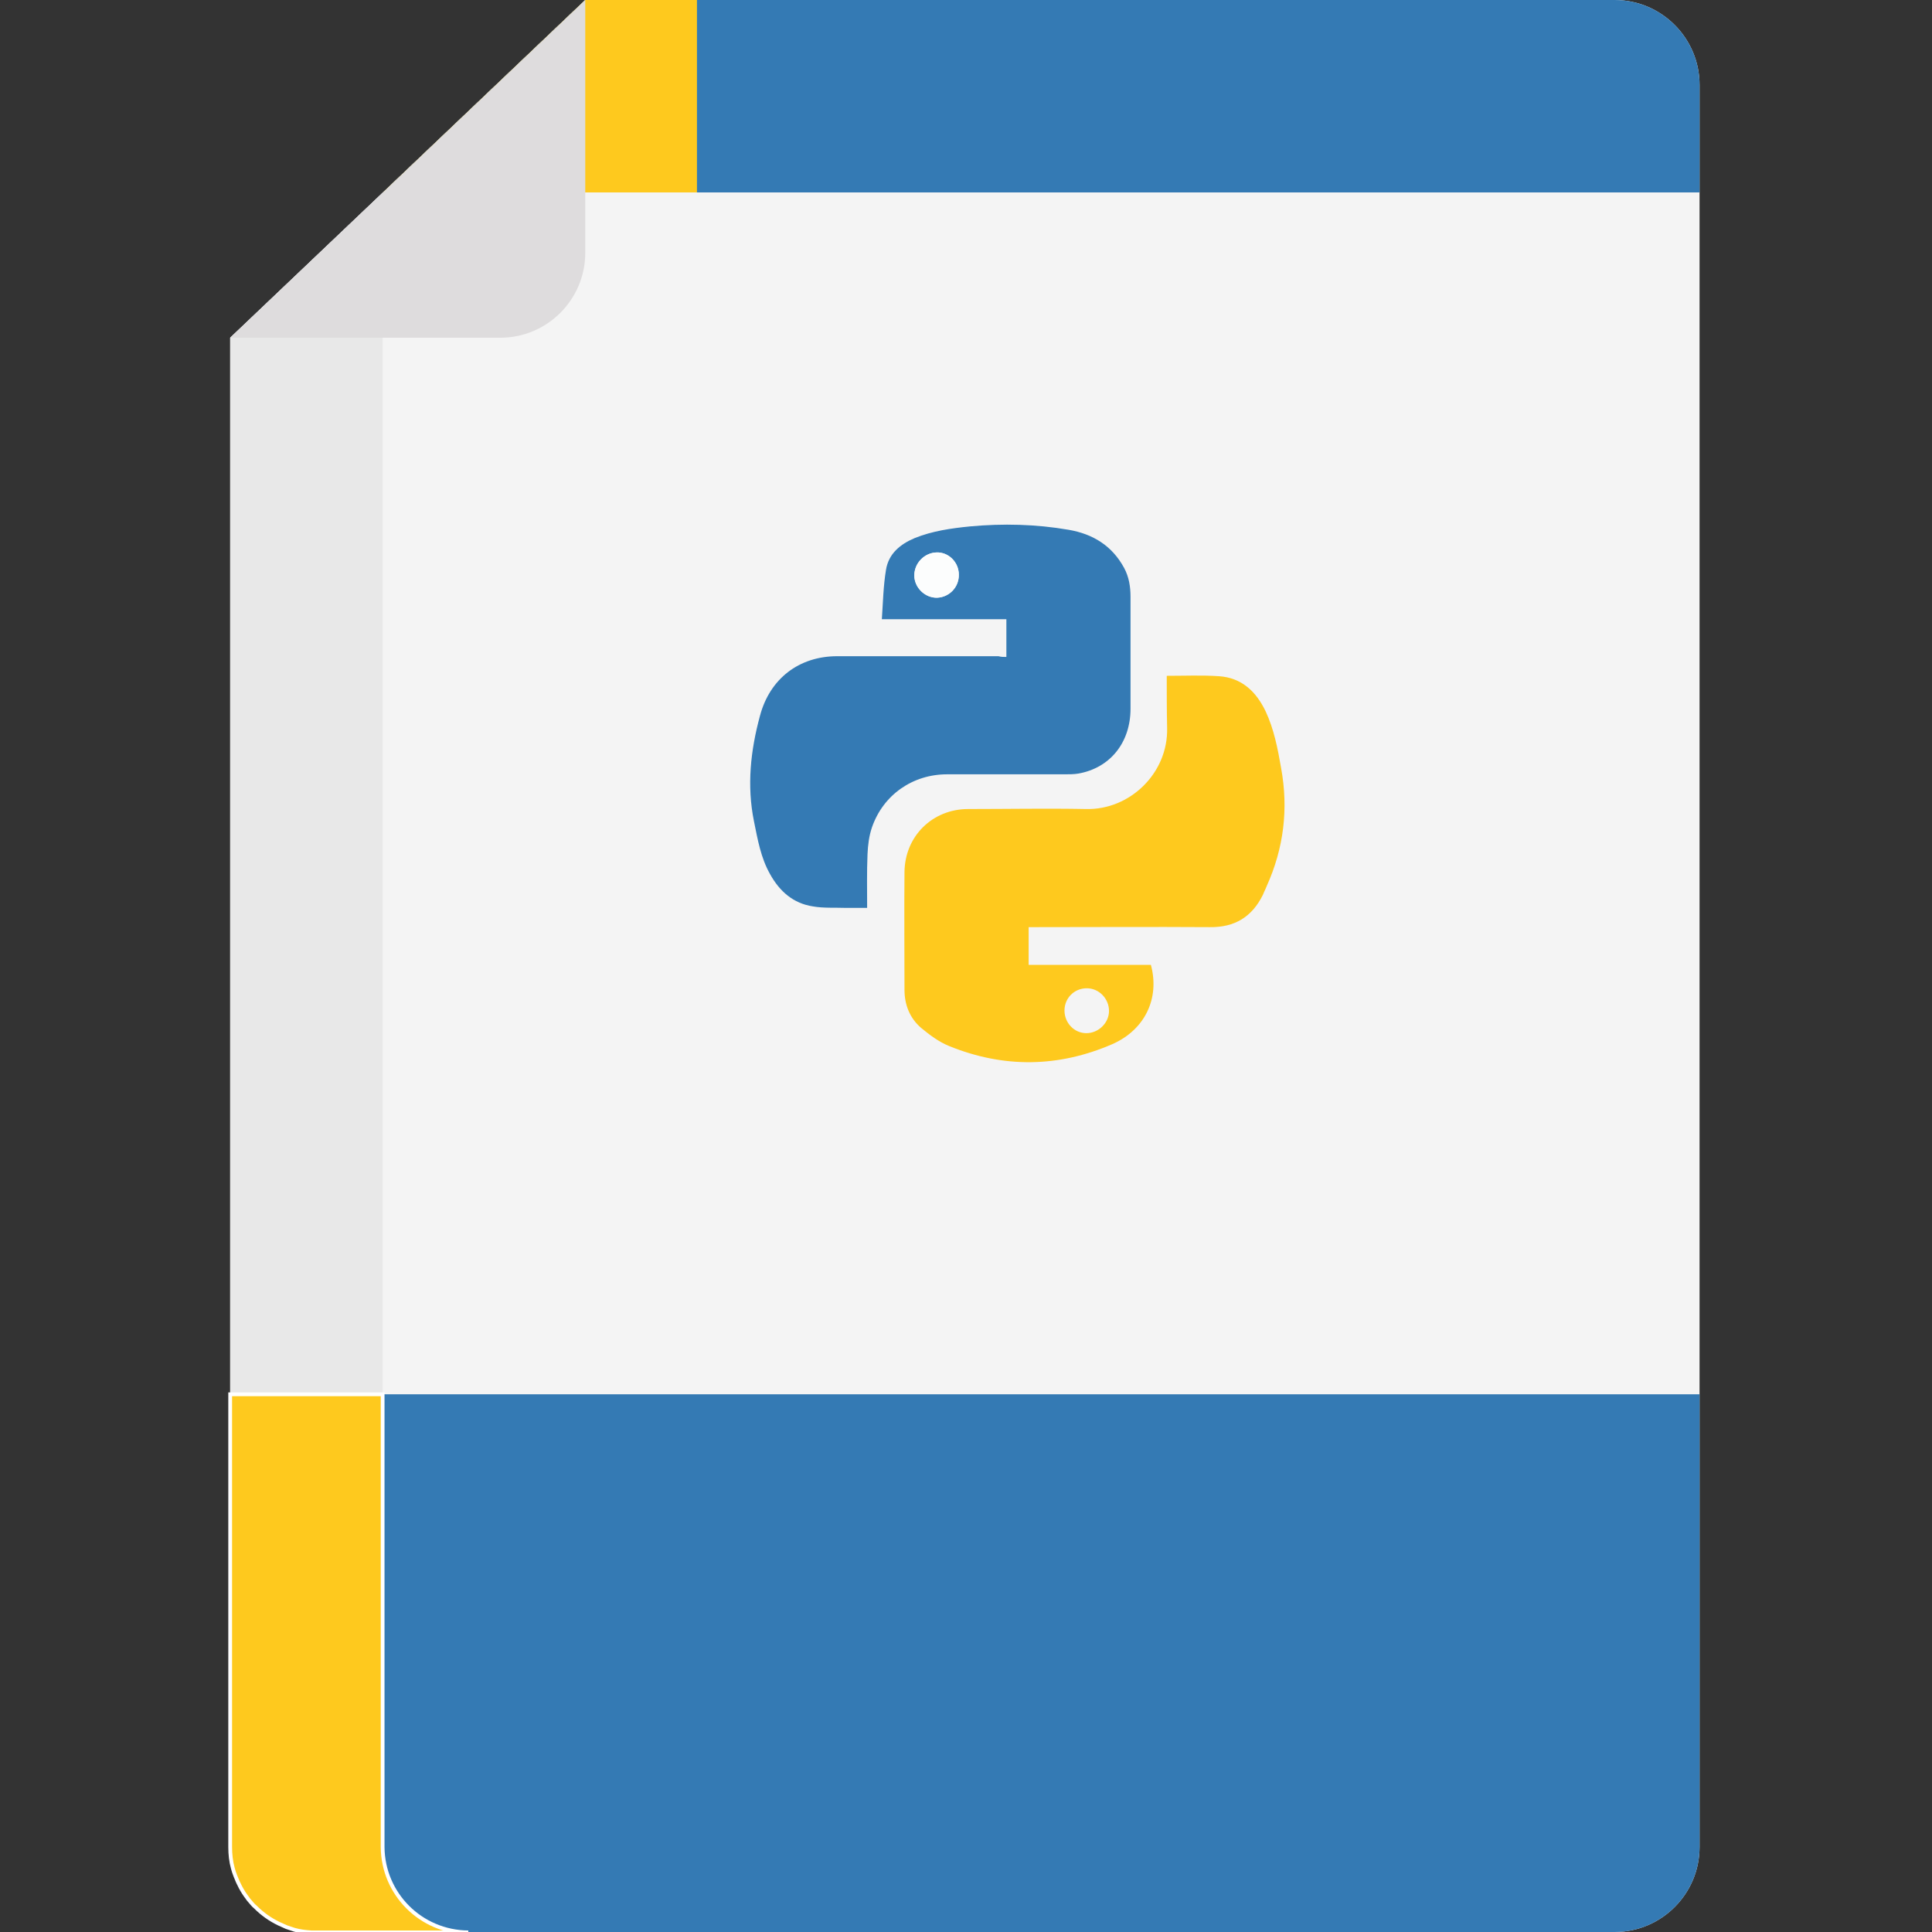 <?xml version="1.0" encoding="utf-8"?>
<!-- Generator: Adobe Illustrator 22.1.0, SVG Export Plug-In . SVG Version: 6.00 Build 0)  -->
<svg version="1.1" id="Layer_1" xmlns="http://www.w3.org/2000/svg" xmlns:xlink="http://www.w3.org/1999/xlink" x="0px" y="0px"
	 viewBox="0 0 512 512" style="enable-background:new 0 0 512 512;" xml:space="preserve">
<rect x="0" y="0" width="512" height="512" fill="#333333" stroke="none"/>
<style type="text/css">
	.st0{fill:#F4F4F4;}
	.st1{fill:#E8E8E8;}
	.st2{fill:#347AB4;}
	.st3{fill:#FEC91E;}
	.st4{fill:#DEDCDD;}
	.st5{fill:#FEC91E;stroke:#FFFFFF;stroke-miterlimit:10;}
	.st6{fill:#FCFDFD;}
</style>
<path class="st0" d="M61,487.5v-398L155.1,0l272.8,0c12.4,0,22.5,10.1,22.5,22.5v467c0,12.4-10.1,22.5-22.5,22.5H85.5
	C72,512,61,501,61,487.5z"/>
<path class="st1" d="M61,89.5v400.1c0,12.4,10.1,22.5,22.5,22.5h40.4c-12.4,0-22.5-10.1-22.5-22.5V89.5L195.5,0l-40.4,0L61,89.5z"/>
<path class="st2" d="M450.4,51V22.5c0-12.4-10.1-22.5-22.5-22.5L155.1,0l-53.6,51H450.4z"/>
<path class="st3" d="M184.6,0l-29.5,0l-53.6,51h83.2V0z"/>
<path class="st4" d="M61,89.5h71.6c12.4,0,22.5-10.1,22.5-22.5V0L61,89.5z"/>
<path class="st2" d="M61,369.5v120c0,12.4,10.1,22.5,22.5,22.5h344.4c12.4,0,22.5-10.1,22.5-22.5v-120H61z"/>
<path class="st5" d="M101.4,489.5v-120H61v120c0,1.9,0.2,3.8,0.7,5.6c0.2,0.7,0.4,1.4,0.7,2.1c0.8,2.1,1.8,4,3.1,5.7
	c0.2,0.3,0.4,0.6,0.7,0.9c0.5,0.6,0.9,1.1,1.5,1.6c1.8,1.8,3.9,3.3,6.2,4.4c0.7,0.3,1.3,0.6,2,0.9c0.7,0.2,1.4,0.5,2.1,0.7
	c1.4,0.4,2.9,0.6,4.5,0.7c0.4,0,0.8,0,1.2,0h40.4C111.5,512,101.5,501.9,101.4,489.5L101.4,489.5z"/>
<g>
	<path class="st3" d="M309.2,179.1c4.8,0,9.3-0.2,13.8,0.1c6.1,0.4,9.9,4.1,12.4,9.3c2.2,4.7,3.2,9.8,4.1,15
		c2,10.9,0.7,21.3-3.8,31.3c-0.3,0.8-0.7,1.5-1,2.3c-2.9,5.9-7.5,8.7-14.1,8.6c-15.4-0.1-30.8,0-46.1,0c-0.6,0-1.2,0-1.9,0
		c0,3.4,0,6.6,0,10c10.8,0,21.6,0,32.4,0c2.4,8.9-1.6,17.2-10.2,21c-14.3,6.2-28.8,6.4-43.3,0.5c-2.7-1.1-5.1-2.9-7.4-4.8
		c-3-2.6-4.4-6.1-4.4-10.1c0-10.4-0.1-20.8,0-31.2c0.1-9.5,7.4-16.7,16.9-16.7c10.4,0,20.8-0.2,31.2,0c11.6,0.3,21.8-9.5,21.5-21.5
		C309.2,188.4,309.2,183.8,309.2,179.1z M287.9,273.8c3.2,0,6-2.7,6-5.9c0-3.2-2.6-6-5.9-6c-3.3,0-5.9,2.6-5.9,5.9
		C282.1,271.1,284.7,273.8,287.9,273.8z"/>
	<path class="st2" d="M266.7,174.1c0-3.4,0-6.6,0-10c-10.9,0-21.7,0-33,0c0.3-4.5,0.4-8.9,1.1-13.1c0.7-4.3,3.8-6.8,7.6-8.4
		c4.7-1.9,9.7-2.6,14.7-3.1c8.7-0.8,17.4-0.6,26.1,0.9c6.4,1.1,11.5,4.2,14.7,10.1c1.3,2.4,1.7,5,1.7,7.7c0,9.9,0,19.7,0,29.6
		c0,9-5.4,15.7-13.8,17.2c-1.2,0.2-2.4,0.2-3.6,0.2c-10.4,0-20.8,0-31.2,0c-9.1,0-16.9,5.4-19.9,14c-0.8,2.3-1.1,4.8-1.2,7.2
		c-0.2,4.7-0.1,9.3-0.1,14.2c-2,0-3.8,0-5.7,0c-2.9-0.1-5.9,0.1-8.7-0.4c-5.2-0.8-8.8-4-11.3-8.5c-2.5-4.4-3.3-9.2-4.3-14.1
		c-1.9-9.4-0.9-18.7,1.6-27.9c2.6-9.8,10.3-15.8,20.5-15.8c14.2,0,28.5,0,42.7,0C265.3,174.1,265.9,174.1,266.7,174.1z M254.1,152.3
		c0-3.3-2.7-6-5.9-5.9c-3.2,0.1-5.9,2.8-5.9,6.1c0,3.2,2.8,6,6,5.9C251.6,158.3,254.2,155.6,254.1,152.3z"/>
	<path class="st6" d="M254.1,152.3c0,3.3-2.6,6-5.8,6.1c-3.2,0-6-2.7-6-5.9c0-3.2,2.6-6,5.9-6.1C251.4,146.3,254.1,149,254.1,152.3z
		"/>
</g>
</svg>

